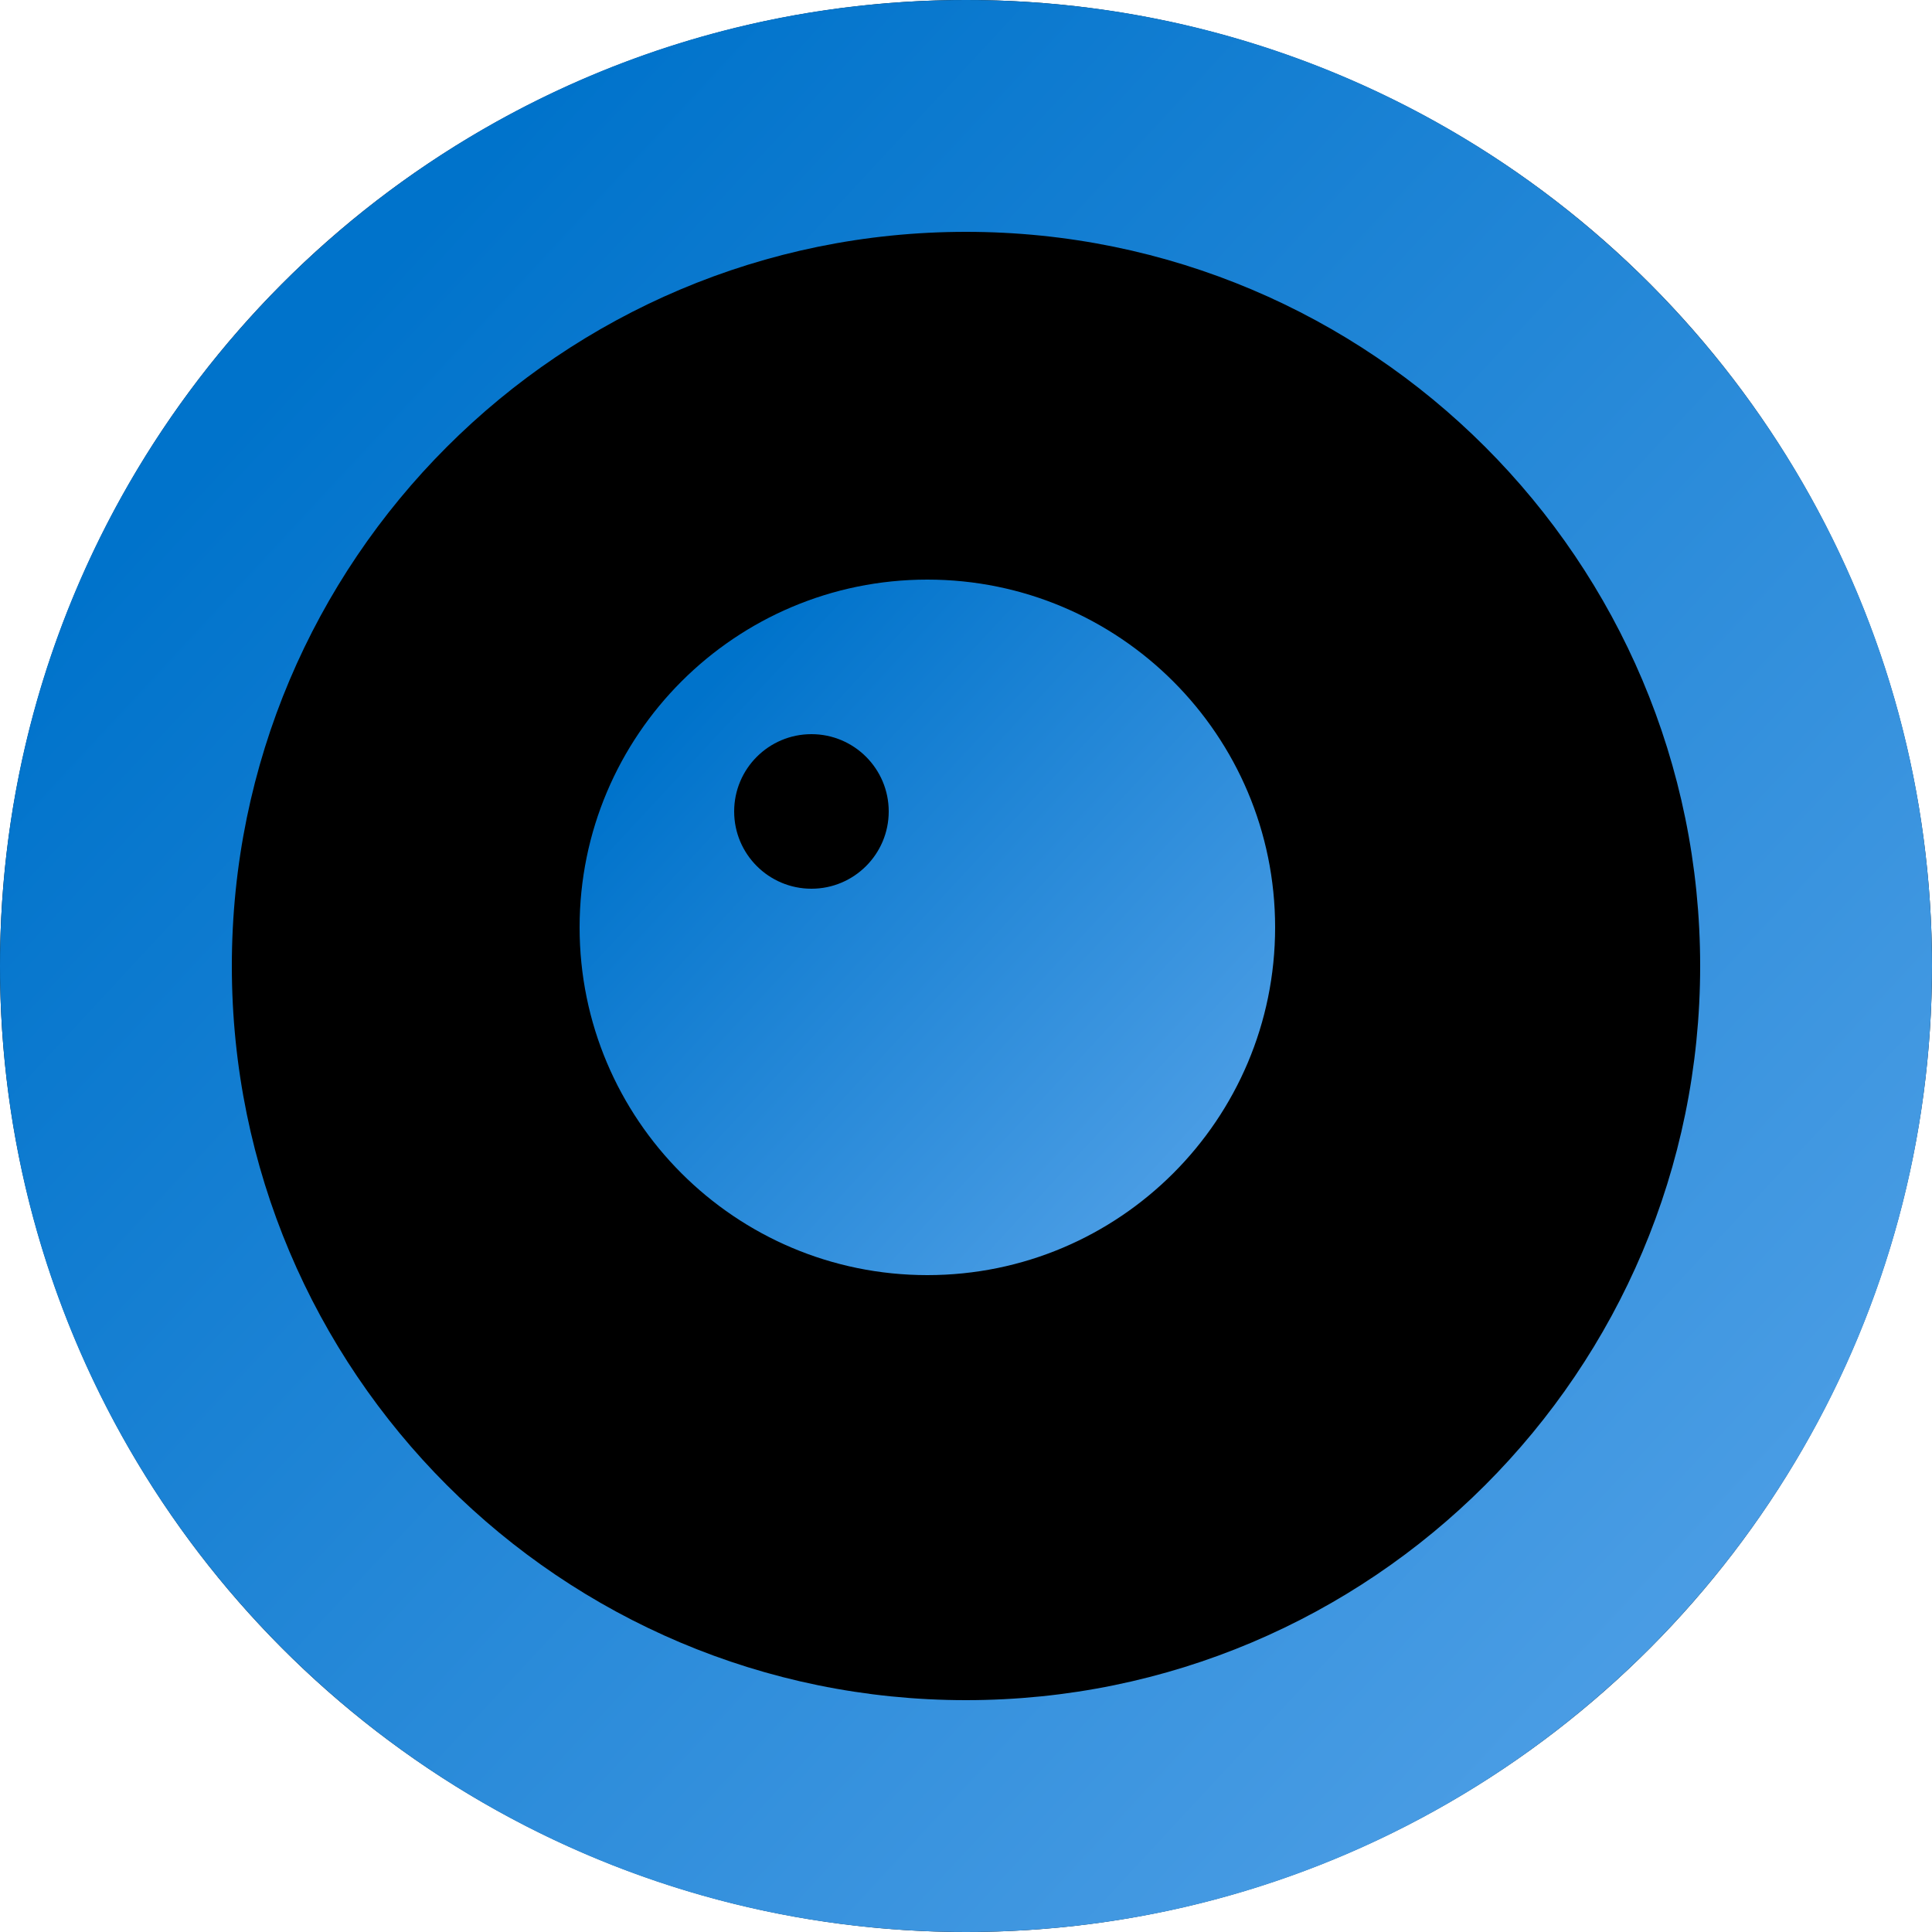 <svg width="24" height="24" viewBox="0 0 24 24" fill="none" xmlns="http://www.w3.org/2000/svg">
<circle cx="12" cy="12" r="12" fill="black"/>
<path fill-rule="evenodd" clip-rule="evenodd" d="M15.84 11.52C15.84 13.906 13.906 15.84 11.52 15.84C9.134 15.84 7.2 13.906 7.2 11.52C7.2 9.134 9.134 7.2 11.52 7.2C13.906 7.2 15.84 9.134 15.84 11.52ZM11.04 10.08C11.04 10.61 10.61 11.04 10.08 11.04C9.55 11.04 9.12 10.61 9.12 10.08C9.12 9.55 9.55 9.12 10.08 9.12C10.61 9.12 11.04 9.55 11.04 10.08Z" fill="url(#paint0_linear)"/>
<path fill-rule="evenodd" clip-rule="evenodd" d="M12 24C5.373 24 0 18.627 0 12C0 5.373 5.373 0 12 0C18.627 0 24 5.373 24 12C24 18.627 18.627 24 12 24ZM12 21.12C17.037 21.12 21.12 17.037 21.12 12C21.12 6.963 17.037 2.88 12 2.88C6.963 2.88 2.88 6.963 2.88 12C2.88 17.037 6.963 21.12 12 21.12Z" fill="url(#paint1_linear)"/>
<defs>
<linearGradient id="paint0_linear" x1="5.576" y1="11.985" x2="11.91" y2="17.865" gradientUnits="userSpaceOnUse">
<stop stop-color="#0073CB"/>
<stop offset="1" stop-color="#4C9EE5"/>
</linearGradient>
<linearGradient id="paint1_linear" x1="-4.512" y1="13.29" x2="13.084" y2="29.625" gradientUnits="userSpaceOnUse">
<stop stop-color="#0073CB"/>
<stop offset="1" stop-color="#4C9EE5"/>
</linearGradient>
</defs>
</svg>
